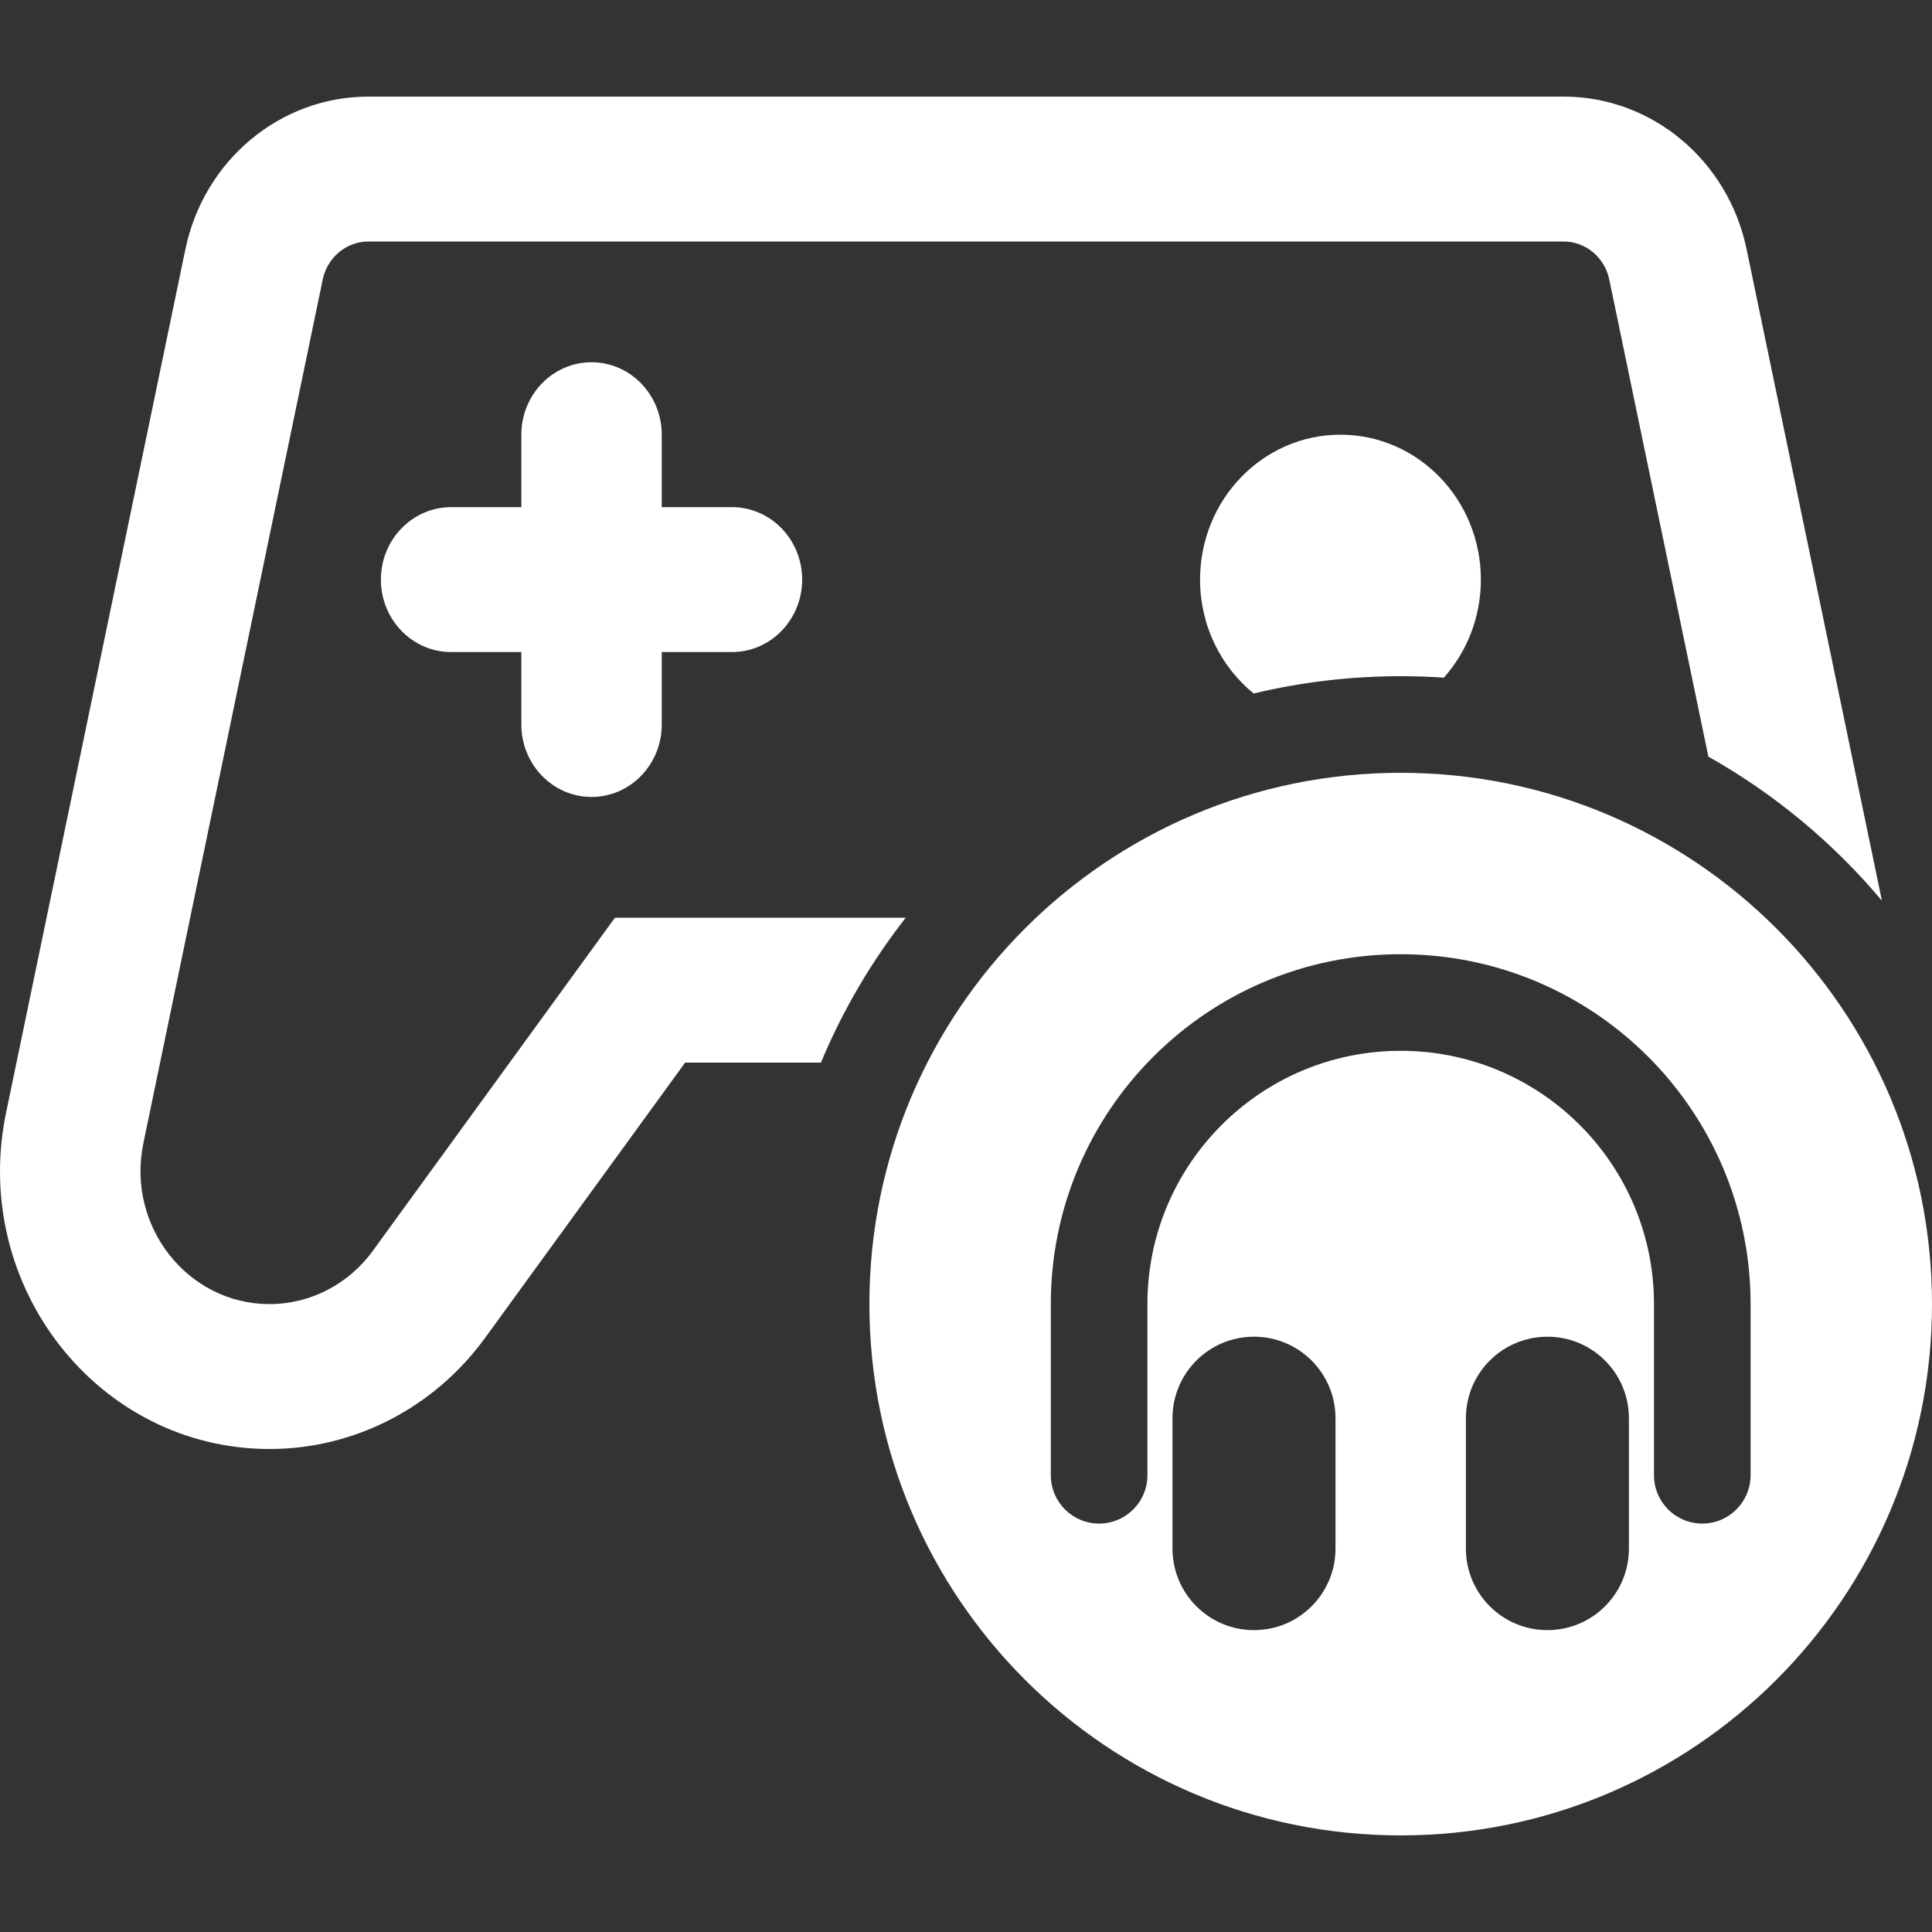 <svg width="40" height="40" viewBox="0 0 40 40" fill="none" xmlns="http://www.w3.org/2000/svg">
<rect x="0" y="0" width="40" height="40" fill="#333333" stroke="none"/>
<path d="M14.185 22H16.996C17.447 20.918 18.041 19.91 18.752 19H12.732L7.719 25.897C7.214 26.591 6.422 27 5.581 27C3.88 27 2.612 25.381 2.969 23.665L6.681 5.79C6.776 5.329 7.171 5 7.628 5H32.372C32.829 5 33.224 5.329 33.319 5.79L35.37 15.665C36.741 16.437 37.958 17.451 38.963 18.648L36.162 5.162C35.779 3.318 34.2 2 32.372 2H7.628C5.8 2 4.221 3.318 3.838 5.162L0.126 23.037C-0.618 26.62 2.029 30 5.581 30C7.337 30 8.991 29.147 10.045 27.697L14.185 22Z" fill="white"/>
<path d="M29 14C29.3 14 29.598 14.01 29.893 14.03C30.369 13.496 30.66 12.783 30.66 12C30.66 10.343 29.358 9 27.753 9C26.147 9 24.846 10.343 24.846 12C24.846 12.957 25.28 13.809 25.956 14.358C26.932 14.124 27.952 14 29 14Z" fill="white"/>
<path d="M12.247 7.5C13.05 7.5 13.701 8.172 13.701 9V10.5H15.155C15.957 10.5 16.608 11.172 16.608 12C16.608 12.828 15.957 13.5 15.155 13.5H13.701V15C13.701 15.828 13.05 16.5 12.247 16.5C11.444 16.5 10.794 15.828 10.794 15V13.5H9.34C8.537 13.5 7.886 12.828 7.886 12C7.886 11.172 8.537 10.5 9.34 10.5H10.794V9C10.794 8.172 11.444 7.5 12.247 7.5Z" fill="white"/>
<path fill-rule="evenodd" clip-rule="evenodd" d="M40 27C40 33.075 35.075 38 29 38C22.925 38 18 33.075 18 27C18 20.925 22.925 16 29 16C35.075 16 40 20.925 40 27ZM29 21.756C26.104 21.756 23.756 24.104 23.756 27V30.544C23.756 31.096 23.308 31.544 22.756 31.544C22.204 31.544 21.756 31.096 21.756 30.544V27C21.756 22.999 24.999 19.756 29 19.756C33.001 19.756 36.244 22.999 36.244 27V30.544C36.244 31.096 35.796 31.544 35.244 31.544C34.691 31.544 34.244 31.096 34.244 30.544V27C34.244 24.104 31.896 21.756 29 21.756ZM25.962 27.675C25.03 27.675 24.275 28.43 24.275 29.363V32.062C24.275 32.995 25.03 33.75 25.962 33.75C26.895 33.75 27.65 32.995 27.65 32.062V29.363C27.65 28.43 26.895 27.675 25.962 27.675ZM30.35 29.363C30.35 28.43 31.105 27.675 32.038 27.675C32.969 27.675 33.725 28.43 33.725 29.363V32.062C33.725 32.995 32.969 33.75 32.038 33.75C31.105 33.75 30.35 32.995 30.35 32.062V29.363Z" fill="white"/>
</svg>
